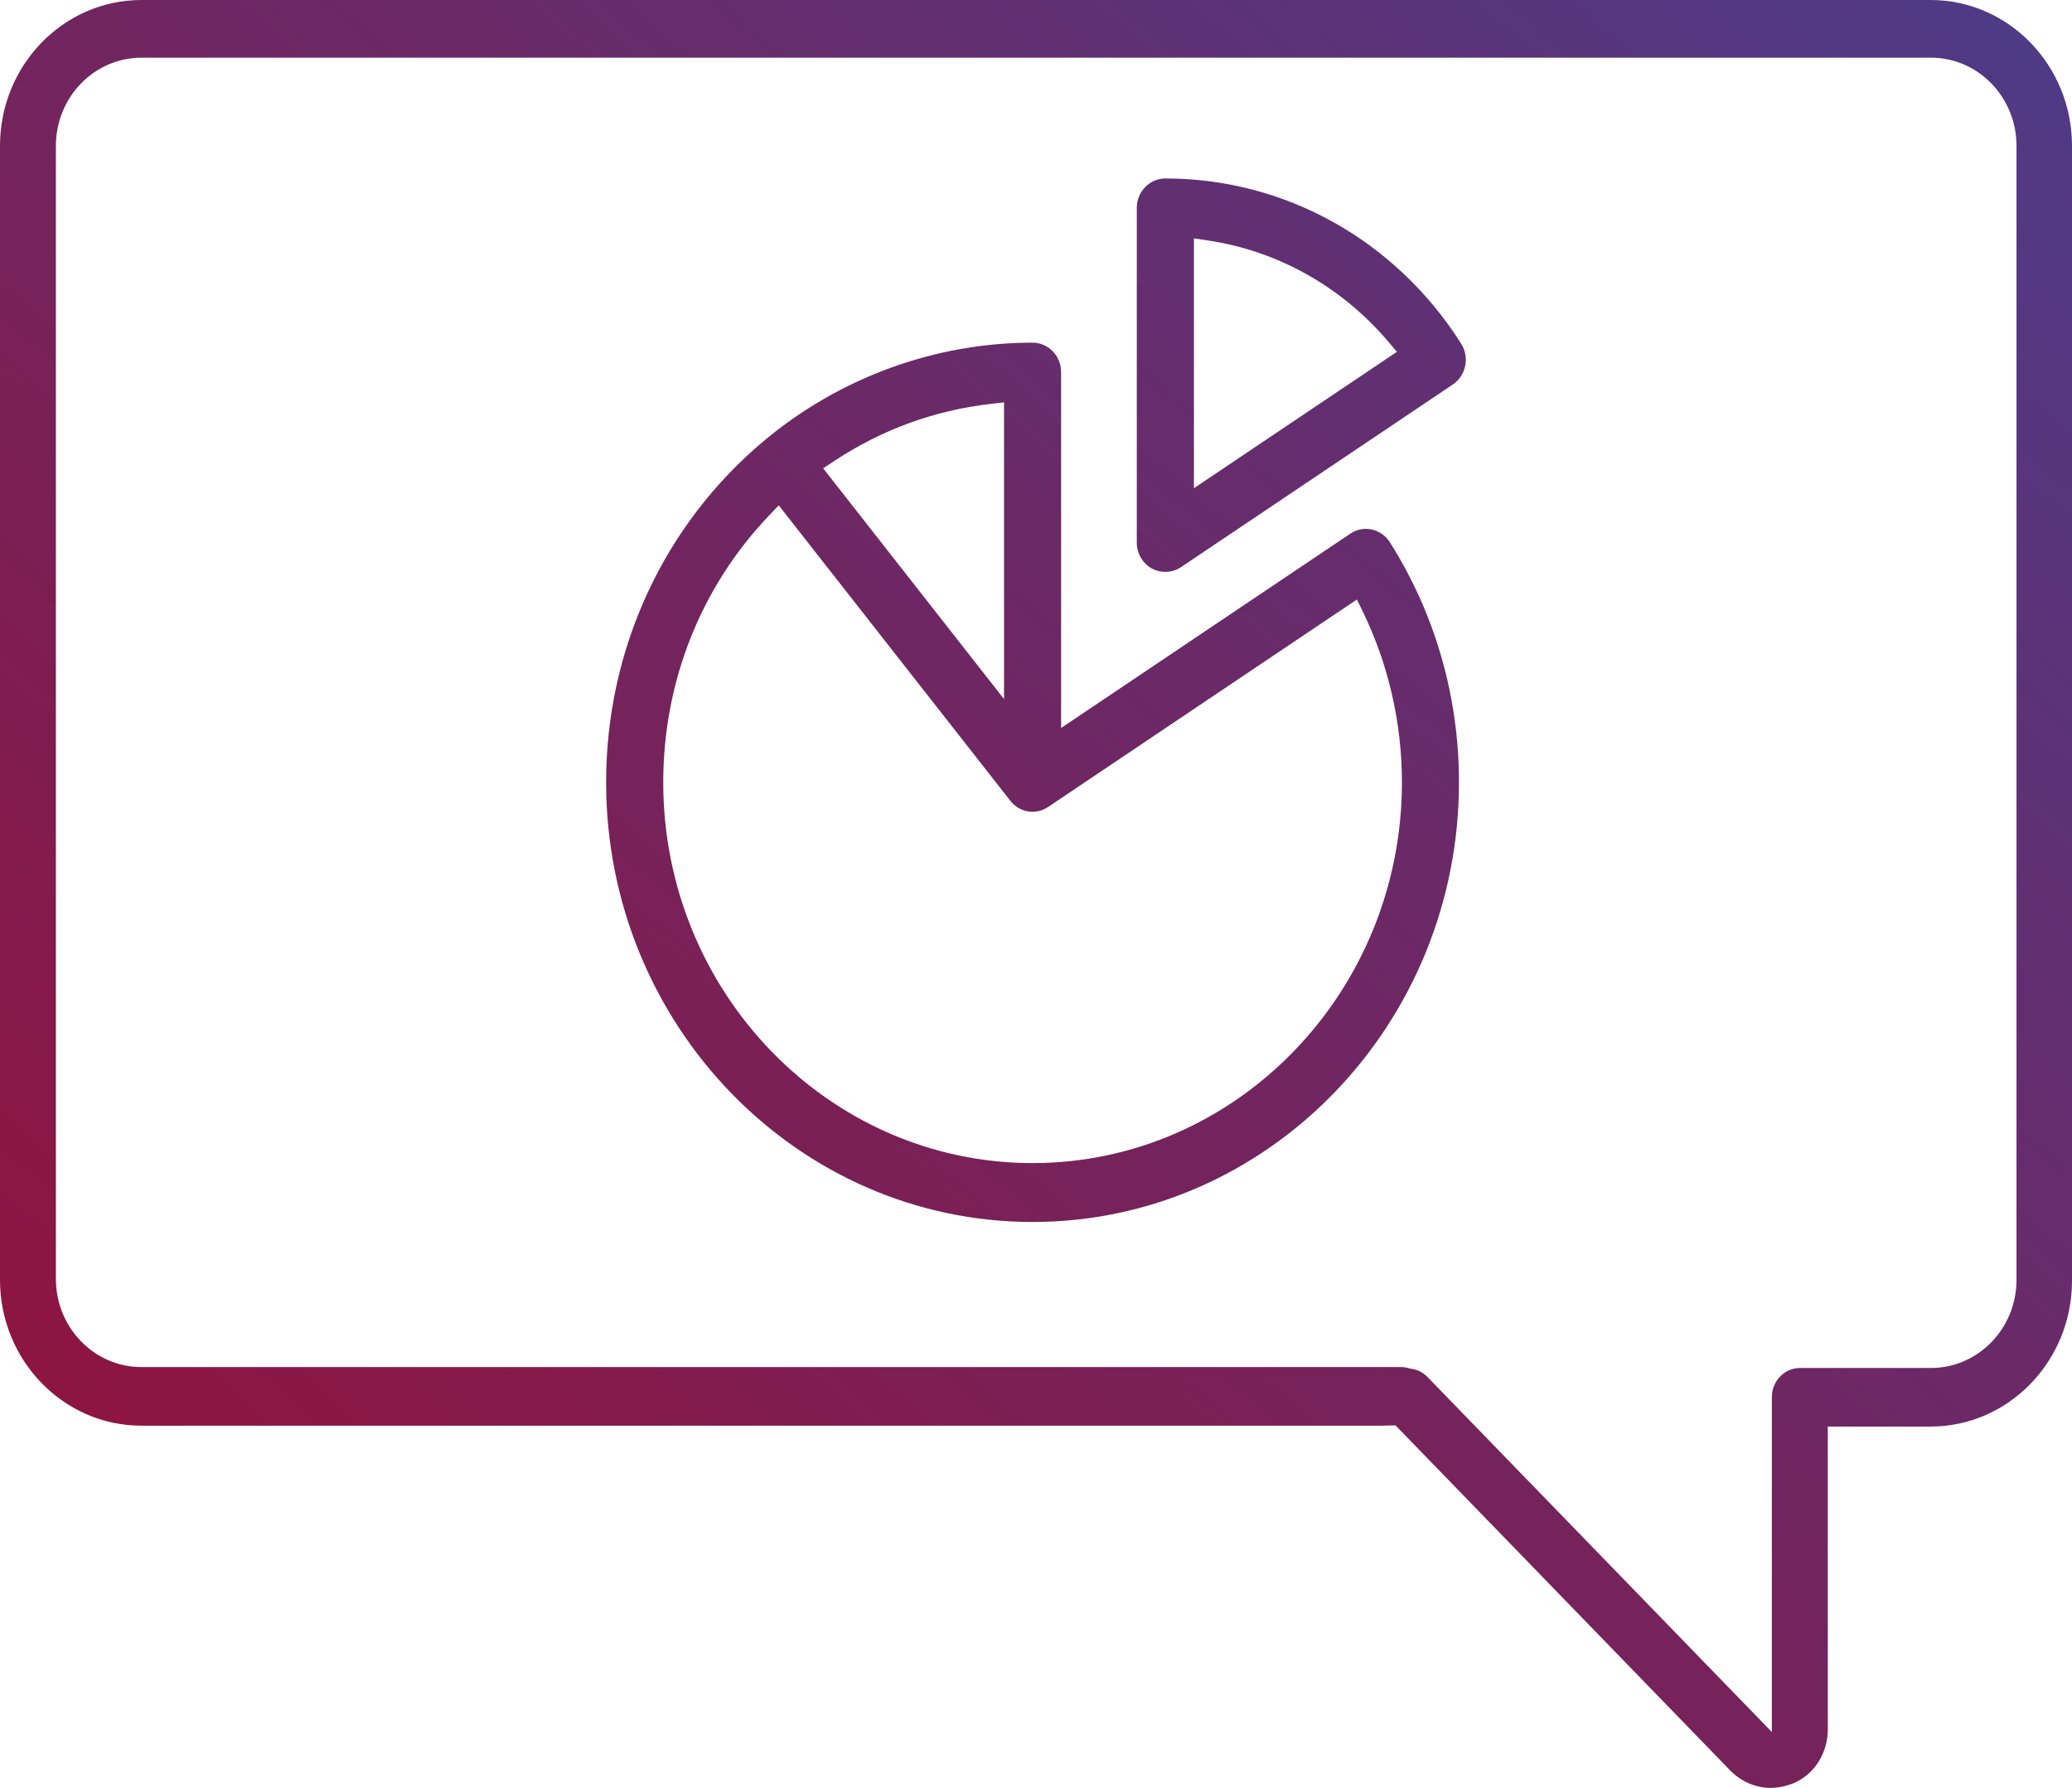 <?xml version="1.0" encoding="utf-8"?>
<!-- Generator: Adobe Illustrator 23.0.3, SVG Export Plug-In . SVG Version: 6.00 Build 0)  -->
<svg version="1.1" id="Layer_1" xmlns="http://www.w3.org/2000/svg" xmlns:xlink="http://www.w3.org/1999/xlink" x="0px" y="0px"
	 viewBox="0 0 51 44" style="enable-background:new 0 0 51 44;" xml:space="preserve">
<style type="text/css">
	.st0{fill:#231F20;}
	.st1{fill:#000002;}
</style>
<defs>
      <linearGradient id="Gradient1">
        <stop class="stop1" offset="0%"/>
        <stop class="stop3" offset="100%"/>
      </linearGradient>
      <linearGradient id="Gradient2" x1="0" x2="1" y1="1" y2="0">
        <stop offset="0%" stop-color="#970f37"/>
        <stop offset="100%" stop-color="#4d3b88"/>
      </linearGradient>
      <style type="text/css"><![CDATA[
        #rect1 { fill: url(#Gradient1); }
        .stop1 { stop-color: #970f37; }
        .stop3 { stop-color: #4d3b88; }
      ]]></style>
  </defs>
<path fill="url(#Gradient2)" d="M35.966,8.459c-1.613-2.547-4.335-4.067-7.282-4.067
	c-0.387,0-0.703,0.325-0.703,0.724v8.236c0,0.266,0.141,0.51,0.368,0.637
	c0.22,0.122,0.509,0.111,0.718-0.03l6.693-4.497
	c0.155-0.104,0.266-0.271,0.304-0.458c0.039-0.189,0.003-0.383-0.099-0.545
	H35.966z M29.387,12.015V5.866l0.346,0.052c1.708,0.254,3.278,1.131,4.42,2.469
	l0.231,0.271L29.387,12.015z M33.237,13.133l-7.119,4.783V9.157
	c0-0.399-0.315-0.724-0.703-0.724c-2.395,0-4.738,0.854-6.598,2.405
	c-2.477,2.067-3.898,5.134-3.898,8.415c0,5.966,4.708,10.82,10.496,10.82
	s10.496-4.854,10.496-10.82c0-2.108-0.588-4.151-1.702-5.909
	C33.997,13.009,33.561,12.915,33.237,13.133z M20.546,11.337
	c1.166-0.767,2.454-1.237,3.83-1.396l0.337-0.039v7.302l-4.452-5.679
	L20.546,11.337z M25.416,28.624c-5.013,0-9.091-4.204-9.091-9.371
	c0-2.475,0.925-4.807,2.605-6.567l0.238-0.249l5.701,7.271
	c0.227,0.29,0.627,0.355,0.93,0.151l7.6-5.106l0.152,0.313
	c0.625,1.289,0.956,2.736,0.956,4.186C34.506,24.42,30.428,28.624,25.416,28.624z
	 M47.52,0h-44.04C1.561,0,0,1.609,0,3.588v27.91c0,1.978,1.561,3.588,3.48,3.588
	h30.536l0.332-0.008l0.042,0.043l8.197,8.45C42.852,43.843,43.214,44,43.58,44
	c0.175,0,0.37-0.039,0.562-0.113c0.513-0.216,0.847-0.738,0.847-1.328v-7.451
	h2.531C49.439,35.107,51,33.498,51,31.52V3.588C51,1.609,49.439,0,47.52,0z
	 M49.634,31.498c0,1.196-0.944,2.168-2.104,2.168h-3.224
	c-0.382,0-0.694,0.321-0.694,0.715v8.244l-8.478-8.739
	c-0.112-0.115-0.255-0.185-0.414-0.203c-0.1-0.028-0.163-0.039-0.223-0.039
	H3.48c-1.16,0-2.104-0.973-2.104-2.168V3.588c0-1.196,0.944-2.168,2.104-2.168
	h44.05c1.16,0,2.104,0.973,2.104,2.168V31.498z"/>
</svg>
